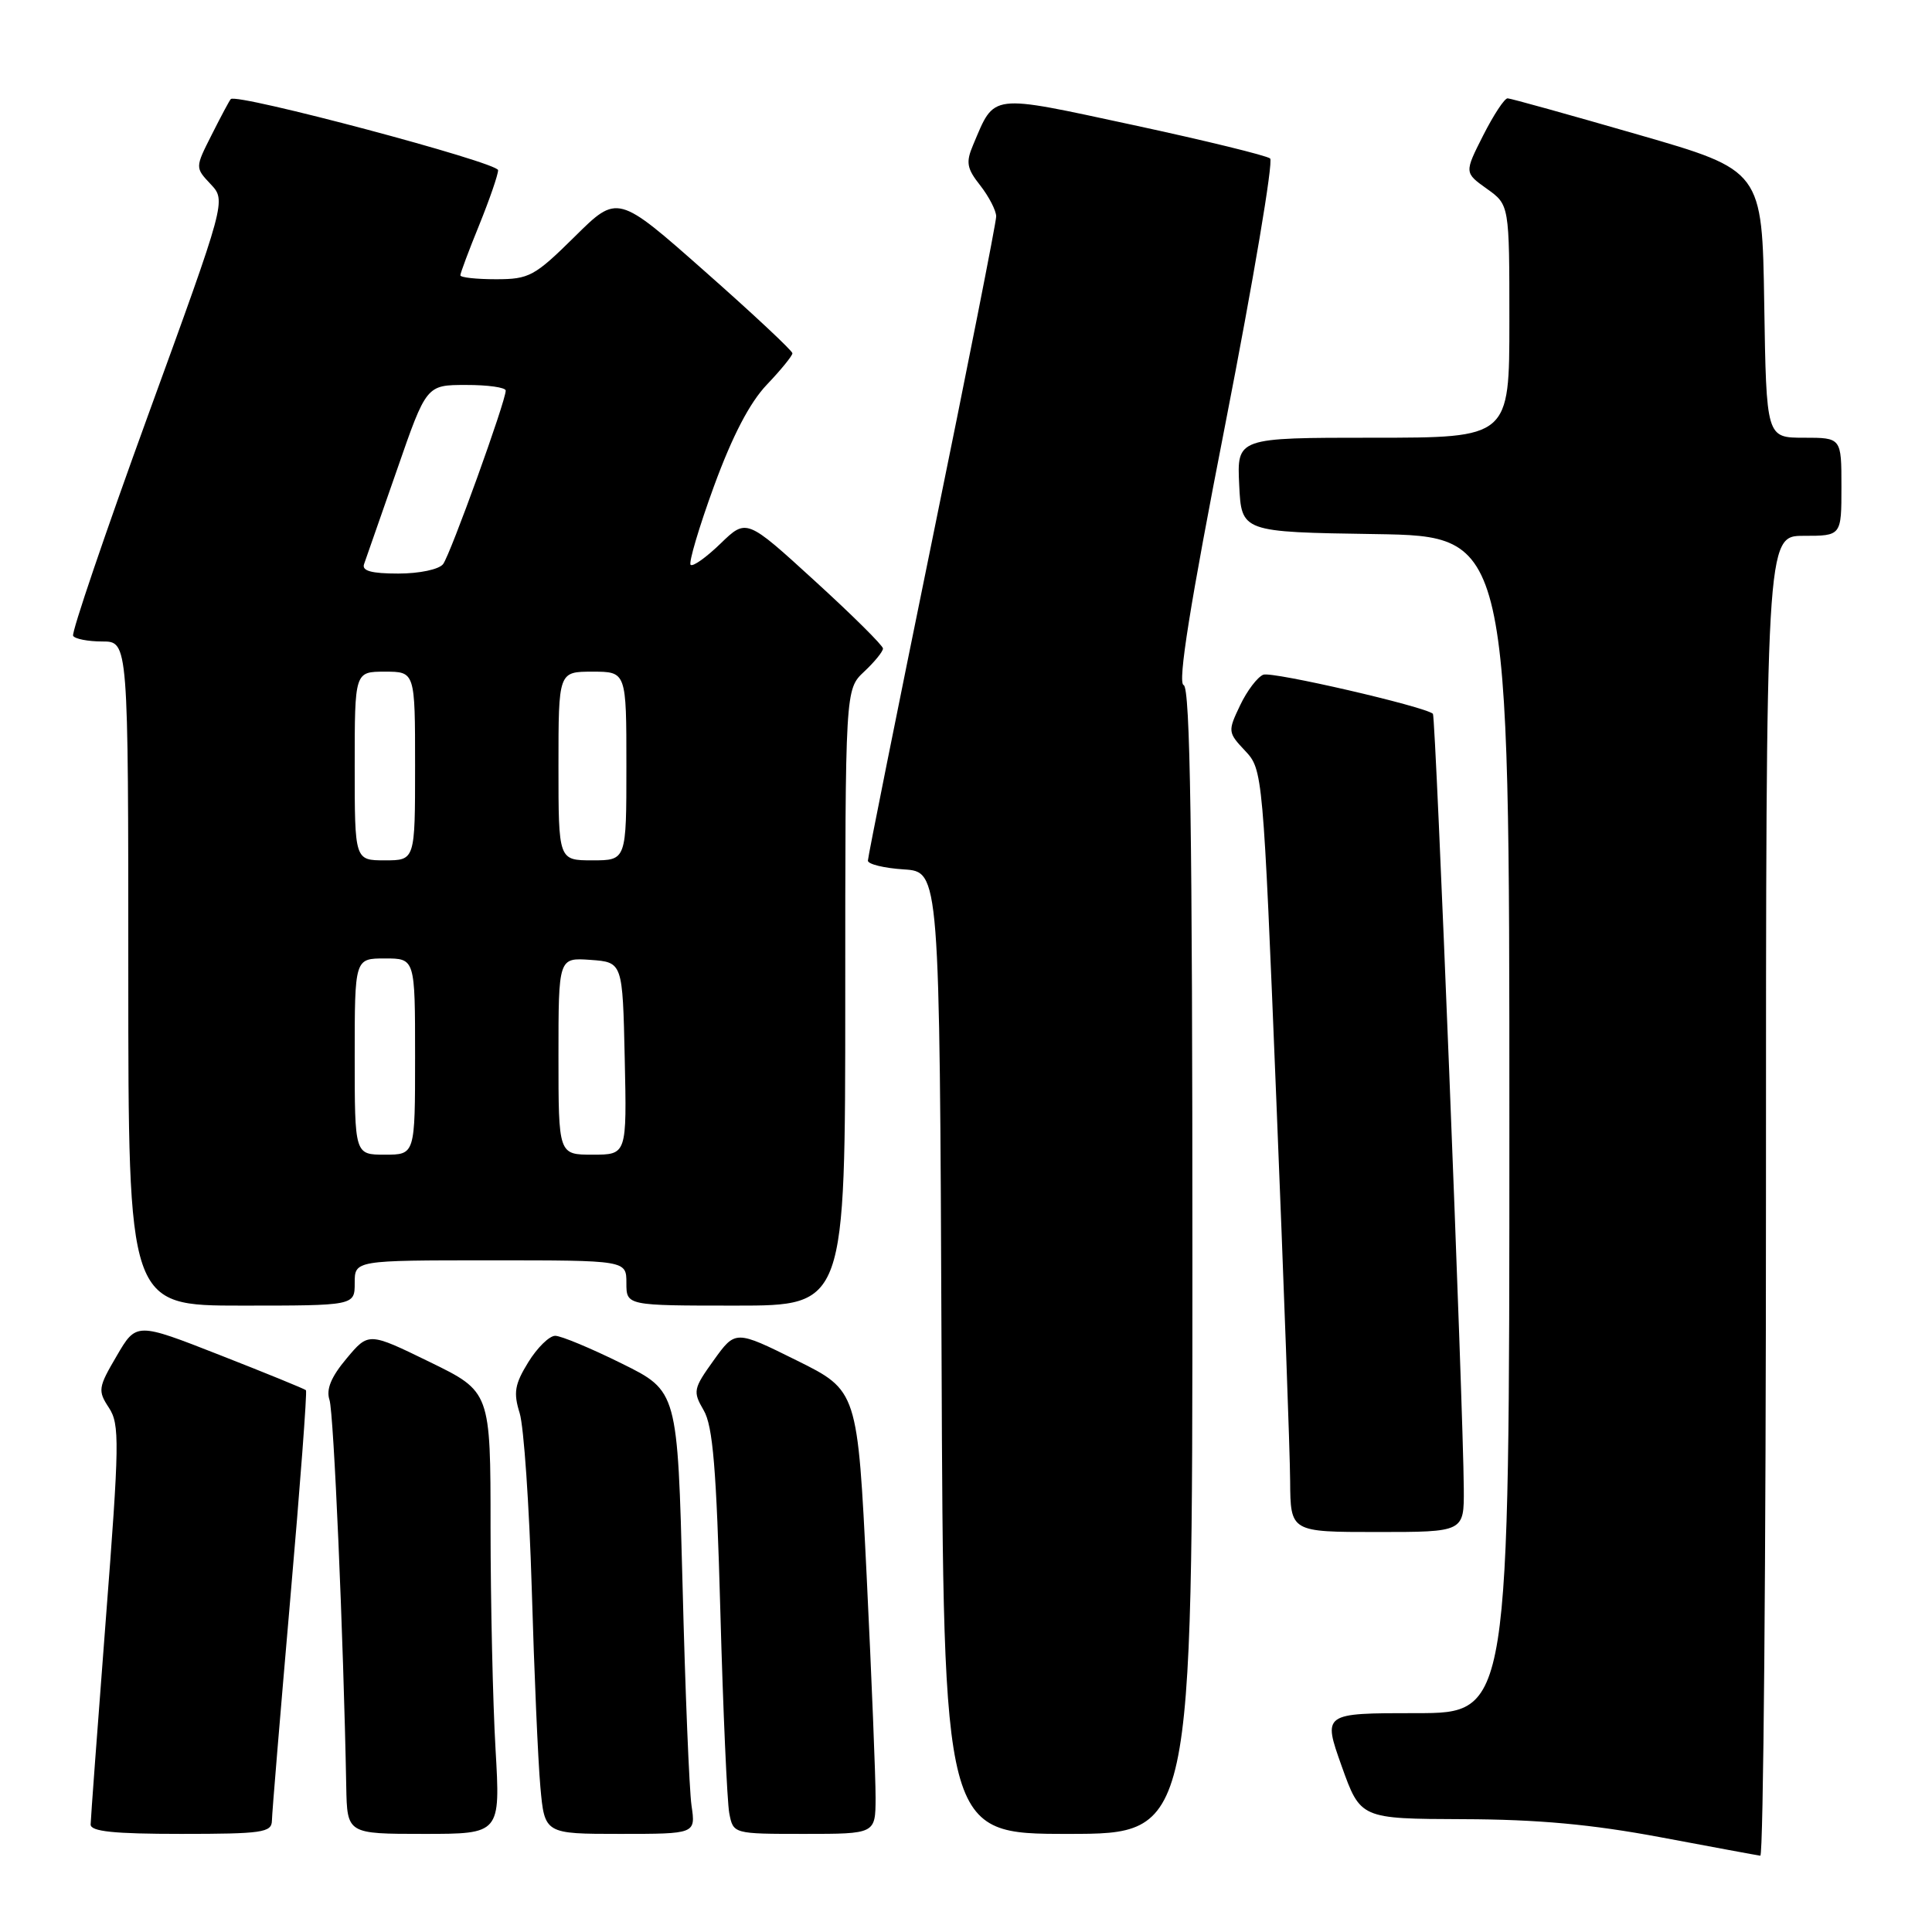 <?xml version="1.0" encoding="UTF-8" standalone="no"?>
<!DOCTYPE svg PUBLIC "-//W3C//DTD SVG 1.1//EN" "http://www.w3.org/Graphics/SVG/1.1/DTD/svg11.dtd" >
<svg xmlns="http://www.w3.org/2000/svg" xmlns:xlink="http://www.w3.org/1999/xlink" version="1.1" viewBox="0 0 256 256">
 <g >
 <path fill="currentColor"
d=" M 234.00 158.50 C 234.00 71.00 234.00 71.00 239.00 71.00 C 244.00 71.00 244.00 71.00 244.00 64.50 C 244.00 58.00 244.00 58.00 239.02 58.00 C 234.05 58.00 234.05 58.00 233.77 40.29 C 233.50 22.58 233.50 22.58 217.00 17.82 C 207.93 15.20 200.17 13.04 199.77 13.03 C 199.36 13.01 197.91 15.22 196.53 17.94 C 194.03 22.88 194.03 22.88 197.01 25.01 C 200.00 27.14 200.00 27.14 200.00 42.57 C 200.00 58.00 200.00 58.00 181.95 58.00 C 163.90 58.00 163.90 58.00 164.20 64.25 C 164.50 70.50 164.50 70.50 182.25 70.77 C 200.00 71.05 200.00 71.05 200.00 149.02 C 200.00 227.00 200.00 227.00 187.64 227.00 C 175.28 227.00 175.28 227.00 177.77 234.00 C 180.27 241.00 180.27 241.00 193.88 241.05 C 203.78 241.08 210.92 241.74 220.00 243.44 C 226.88 244.73 232.84 245.84 233.25 245.89 C 233.66 245.95 234.00 206.62 234.00 158.50 Z  M 36.03 241.25 C 36.04 240.29 37.14 227.13 38.45 212.01 C 39.77 196.89 40.71 184.38 40.54 184.21 C 40.37 184.04 35.25 181.95 29.15 179.56 C 18.06 175.21 18.06 175.21 15.46 179.67 C 13.01 183.84 12.94 184.27 14.43 186.53 C 15.87 188.73 15.83 191.15 14.01 214.72 C 12.92 228.90 12.02 241.06 12.01 241.75 C 12.00 242.68 15.06 243.00 24.00 243.00 C 34.75 243.00 36.00 242.82 36.03 241.25 Z  M 65.66 231.75 C 65.30 225.56 65.01 212.38 65.00 202.45 C 65.00 184.40 65.00 184.40 56.92 180.46 C 48.84 176.52 48.84 176.52 45.92 180.01 C 43.87 182.45 43.19 184.10 43.66 185.50 C 44.22 187.21 45.51 216.79 45.88 236.75 C 46.00 243.00 46.00 243.00 56.15 243.00 C 66.31 243.00 66.31 243.00 65.66 231.75 Z  M 91.63 239.25 C 91.33 237.19 90.79 223.99 90.44 209.92 C 89.78 184.33 89.78 184.33 82.38 180.67 C 78.30 178.65 74.34 177.00 73.57 177.00 C 72.79 177.00 71.19 178.57 70.00 180.50 C 68.20 183.42 68.01 184.53 68.86 187.25 C 69.41 189.04 70.13 199.50 70.46 210.50 C 70.78 221.50 71.29 233.31 71.60 236.75 C 72.16 243.00 72.16 243.00 82.17 243.00 C 92.18 243.00 92.18 243.00 91.63 239.25 Z  M 116.02 238.25 C 116.03 235.64 115.50 222.42 114.84 208.88 C 113.63 184.26 113.63 184.26 105.54 180.25 C 97.45 176.24 97.45 176.24 94.58 180.23 C 91.86 184.02 91.79 184.37 93.24 186.87 C 94.46 188.94 94.93 194.60 95.45 213.50 C 95.81 226.70 96.35 238.74 96.63 240.25 C 97.16 243.00 97.16 243.00 106.58 243.00 C 116.00 243.00 116.00 243.00 116.02 238.25 Z  M 158.00 167.08 C 158.00 110.23 157.71 91.07 156.84 90.78 C 156.02 90.51 157.67 80.18 162.39 56.05 C 166.08 37.16 168.74 21.39 168.30 21.00 C 167.86 20.62 159.70 18.62 150.17 16.57 C 130.95 12.44 131.86 12.32 128.94 19.21 C 127.96 21.52 128.10 22.32 129.90 24.59 C 131.05 26.07 132.00 27.91 132.00 28.68 C 132.00 29.46 128.18 48.79 123.50 71.65 C 118.83 94.50 115.00 113.58 115.00 114.04 C 115.00 114.51 117.14 115.03 119.75 115.20 C 124.50 115.50 124.50 115.50 124.76 179.25 C 125.01 243.00 125.01 243.00 141.51 243.00 C 158.00 243.00 158.00 243.00 158.00 167.08 Z  M 193.96 197.25 C 193.89 186.43 190.24 94.90 189.87 94.58 C 188.73 93.60 168.58 88.95 167.40 89.40 C 166.63 89.70 165.24 91.52 164.32 93.46 C 162.68 96.90 162.69 97.05 164.99 99.49 C 167.32 101.97 167.36 102.34 169.12 145.75 C 170.10 169.81 170.93 192.54 170.95 196.25 C 171.00 203.00 171.00 203.00 182.50 203.00 C 194.00 203.00 194.00 203.00 193.96 197.25 Z  M 47.00 170.00 C 47.00 167.00 47.00 167.00 65.00 167.00 C 83.00 167.00 83.00 167.00 83.00 170.00 C 83.00 173.00 83.00 173.00 97.50 173.00 C 112.00 173.00 112.00 173.00 112.00 132.17 C 112.00 91.35 112.00 91.35 114.50 89.00 C 115.88 87.71 117.00 86.33 117.00 85.93 C 117.00 85.54 112.93 81.50 107.95 76.96 C 98.91 68.70 98.91 68.70 95.47 72.03 C 93.58 73.86 91.80 75.13 91.51 74.84 C 91.23 74.56 92.62 69.86 94.61 64.41 C 97.06 57.73 99.34 53.35 101.62 50.96 C 103.48 49.01 105.00 47.14 105.00 46.81 C 105.00 46.48 99.79 41.60 93.41 35.97 C 81.83 25.73 81.83 25.73 76.14 31.37 C 70.83 36.61 70.12 37.00 65.72 37.00 C 63.12 37.00 61.00 36.77 61.00 36.48 C 61.00 36.19 62.12 33.19 63.50 29.81 C 64.87 26.42 66.00 23.16 66.00 22.55 C 66.00 21.53 31.31 12.30 30.58 13.13 C 30.39 13.33 29.26 15.46 28.05 17.86 C 25.85 22.21 25.85 22.21 27.91 24.40 C 29.97 26.59 29.97 26.59 19.61 55.05 C 13.92 70.70 9.45 83.84 9.69 84.25 C 9.92 84.66 11.67 85.00 13.56 85.00 C 17.00 85.00 17.00 85.00 17.00 129.00 C 17.00 173.00 17.00 173.00 32.00 173.00 C 47.00 173.00 47.00 173.00 47.00 170.00 Z  M 47.00 140.00 C 47.00 127.00 47.00 127.00 51.00 127.00 C 55.00 127.00 55.00 127.00 55.00 140.00 C 55.00 153.00 55.00 153.00 51.00 153.00 C 47.00 153.00 47.00 153.00 47.00 140.00 Z  M 74.00 139.94 C 74.00 126.89 74.00 126.89 78.25 127.19 C 82.50 127.50 82.50 127.50 82.78 140.25 C 83.06 153.00 83.06 153.00 78.53 153.00 C 74.00 153.00 74.00 153.00 74.00 139.94 Z  M 47.00 101.50 C 47.00 89.00 47.00 89.00 51.00 89.00 C 55.00 89.00 55.00 89.00 55.00 101.50 C 55.00 114.00 55.00 114.00 51.00 114.00 C 47.00 114.00 47.00 114.00 47.00 101.50 Z  M 74.00 101.50 C 74.00 89.00 74.00 89.00 78.50 89.00 C 83.00 89.00 83.00 89.00 83.00 101.50 C 83.00 114.00 83.00 114.00 78.50 114.00 C 74.00 114.00 74.00 114.00 74.00 101.50 Z  M 48.24 74.75 C 48.49 74.06 50.45 68.44 52.60 62.26 C 56.50 51.01 56.50 51.01 61.75 51.01 C 64.64 51.00 67.00 51.34 67.01 51.75 C 67.03 53.12 59.68 73.48 58.71 74.75 C 58.17 75.45 55.58 76.00 52.77 76.00 C 49.21 76.00 47.92 75.64 48.24 74.75 Z "/>
</g>
</svg>